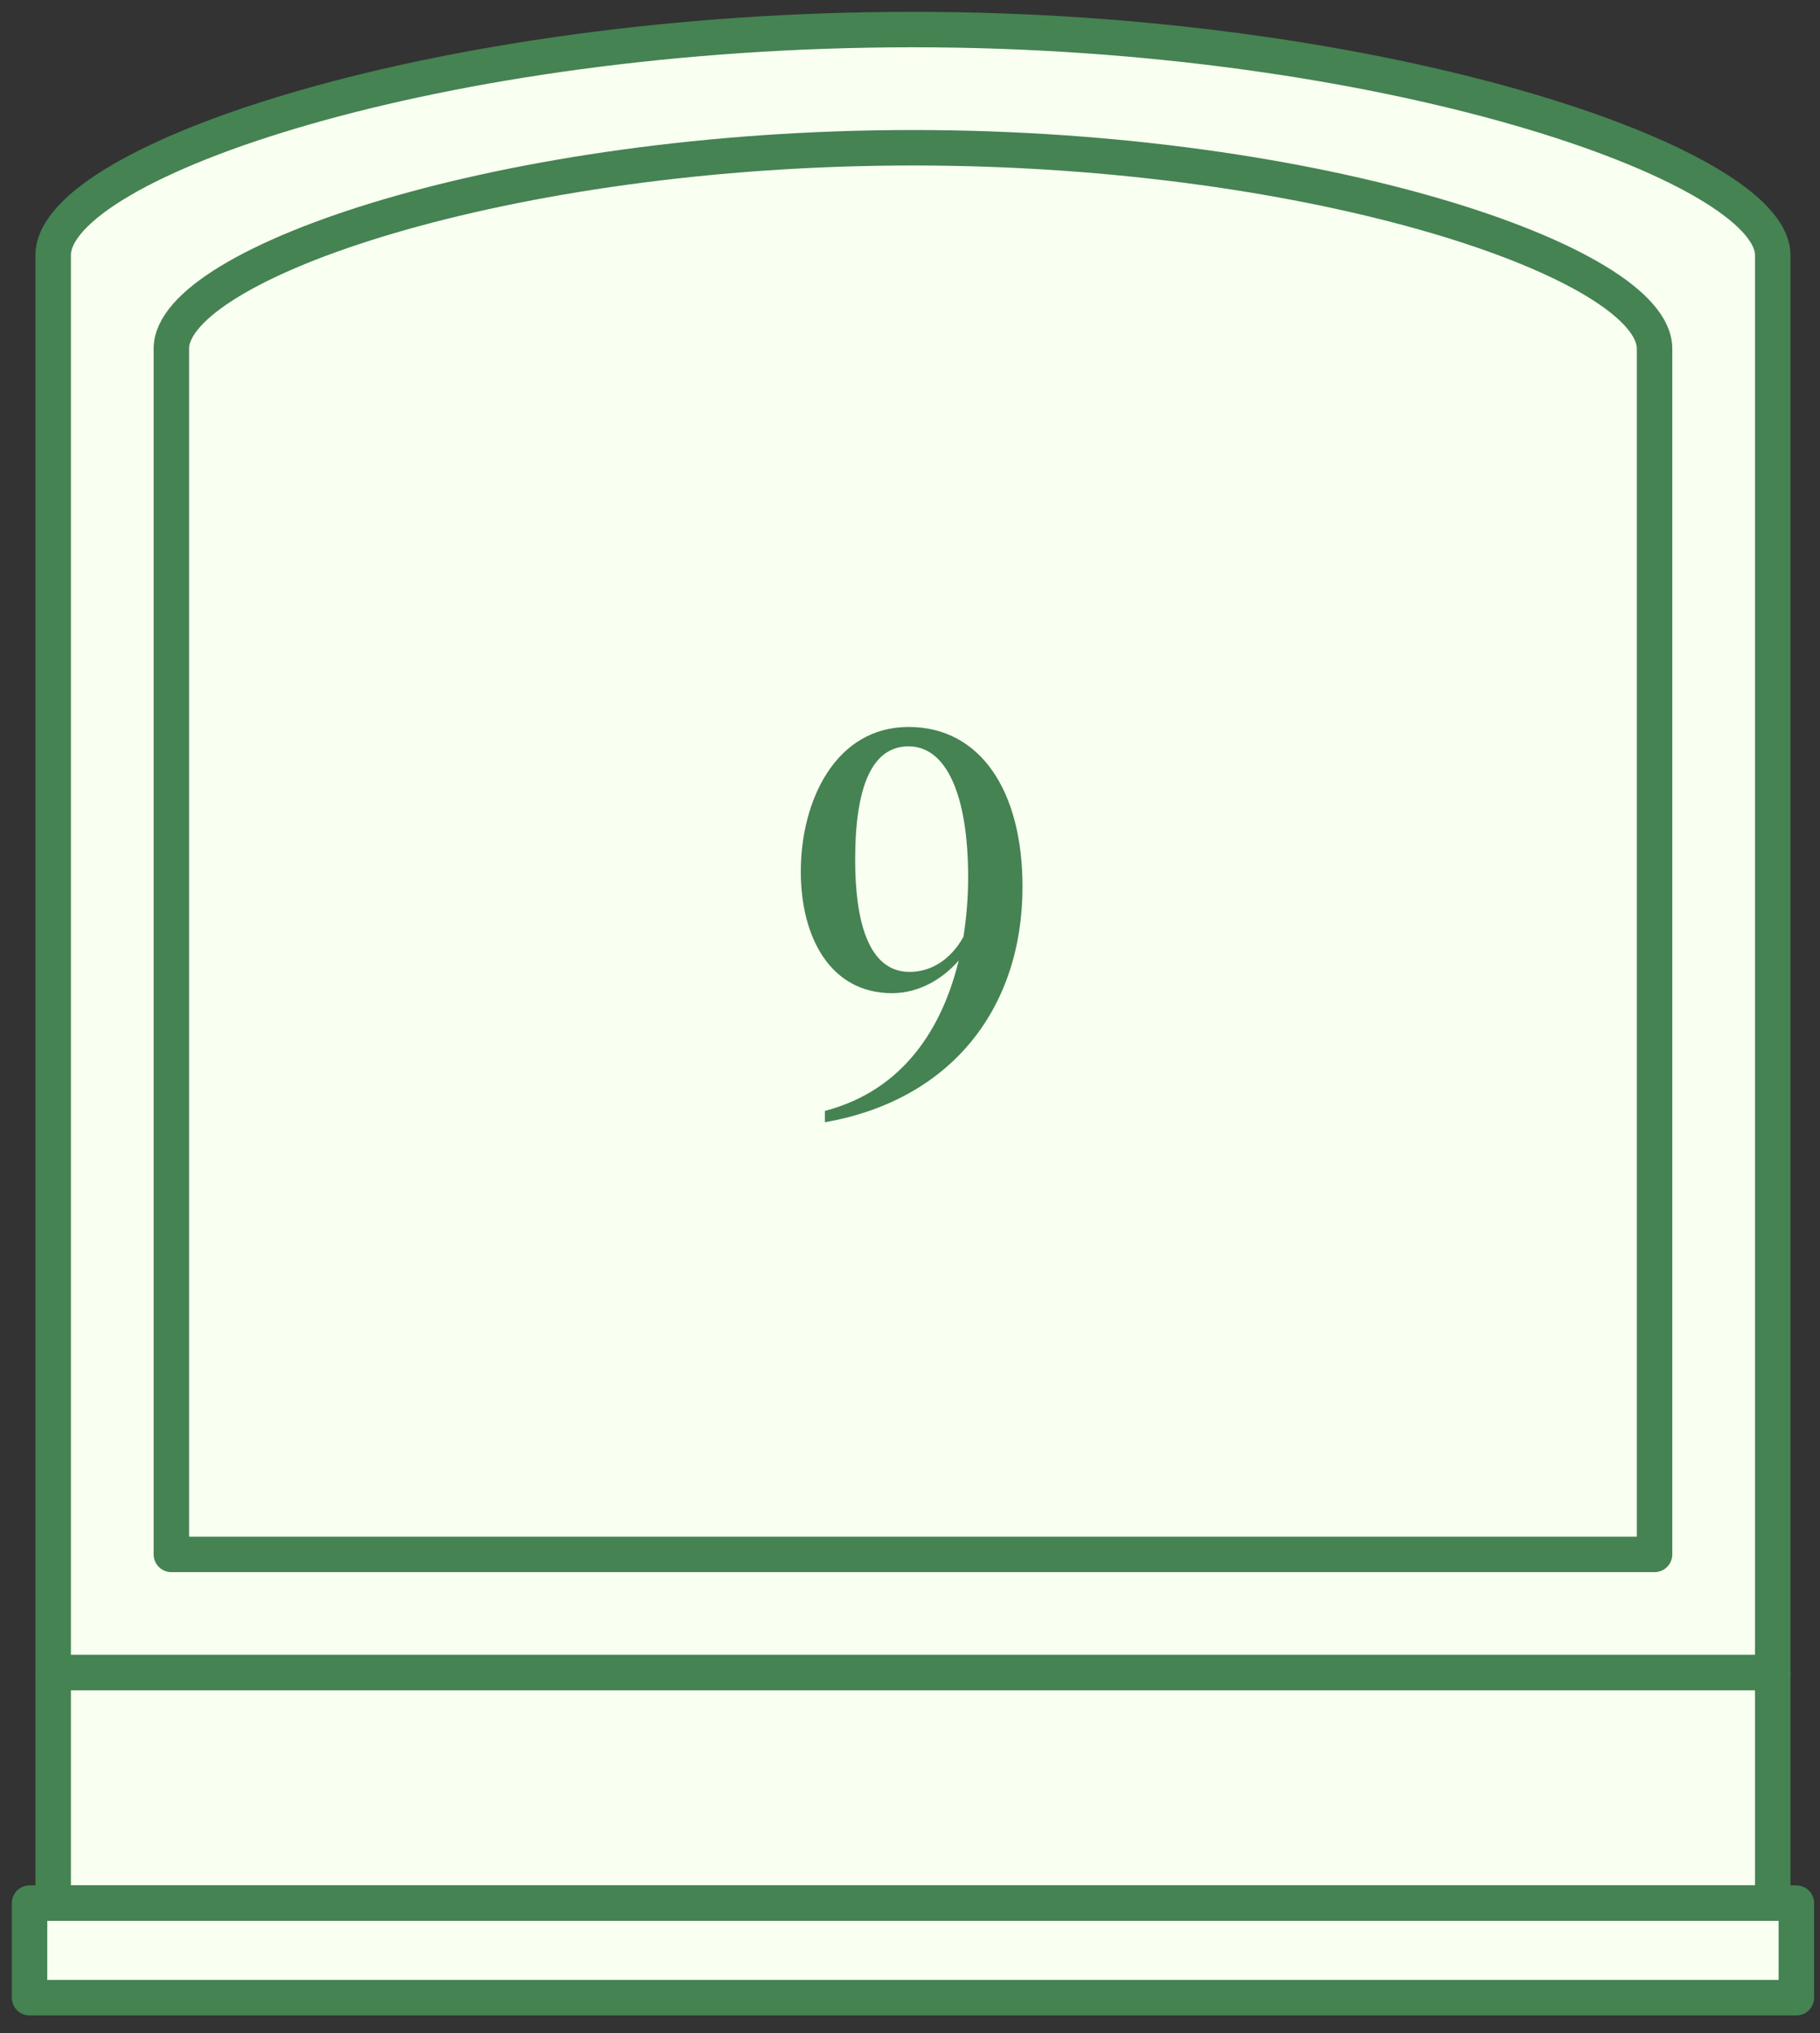 <svg width="154" height="172" viewBox="0 0 154 172" fill="none" xmlns="http://www.w3.org/2000/svg">
<rect x="0" y="0" width="154" height="172" fill="#333333" stroke="none"/>
<path d="M77.25 2.5C37.237 2.5 4.5 13.633 4.5 21.585V26.992V37.489V141.5H150V37.489V26.992V21.585C150 13.951 117.263 2.5 77.25 2.5Z" fill="#F9FFF1" stroke="#458352" stroke-width="3" stroke-miterlimit="10" stroke-linecap="round" stroke-linejoin="round"/>
<path d="M140 29.491C140 22.27 111.762 12.5 77.25 12.5C42.737 12.5 14.5 22.27 14.5 29.491V131.5H140V29.491Z" stroke="#458352" stroke-width="3" stroke-miterlimit="10" stroke-linecap="round" stroke-linejoin="round"/>
<path d="M150 141.5H4.5V161H150V141.5Z" fill="#F9FFF1" stroke="#458352" stroke-width="3" stroke-miterlimit="10" stroke-linecap="round" stroke-linejoin="round"/>
<path d="M152 161H2.5V169H152V161Z" fill="#F9FFF1" stroke="#458352" stroke-width="3" stroke-miterlimit="10" stroke-linecap="round" stroke-linejoin="round"/>
<path d="M76.88 61.5C82.96 61.5 86.52 66.9 86.52 75.02C86.52 85.26 80.52 93.06 69.8 94.94V93.98C76.52 92.22 79.76 86.86 81.12 81.26C79.84 82.74 77.84 84.02 75.48 84.02C70.24 84.02 67.76 79.26 67.76 73.74C67.76 67.7 70.72 61.5 76.88 61.5ZM81.52 79.26C81.8 77.5 81.92 75.82 81.92 74.22C81.92 67.34 80.12 63.14 76.88 63.14C73.8 63.14 72.36 66.5 72.36 72.74C72.36 77.74 73.4 82.22 76.96 82.22C78.8 82.22 80.44 81.18 81.52 79.26Z" fill="#458352"/>
</svg>
